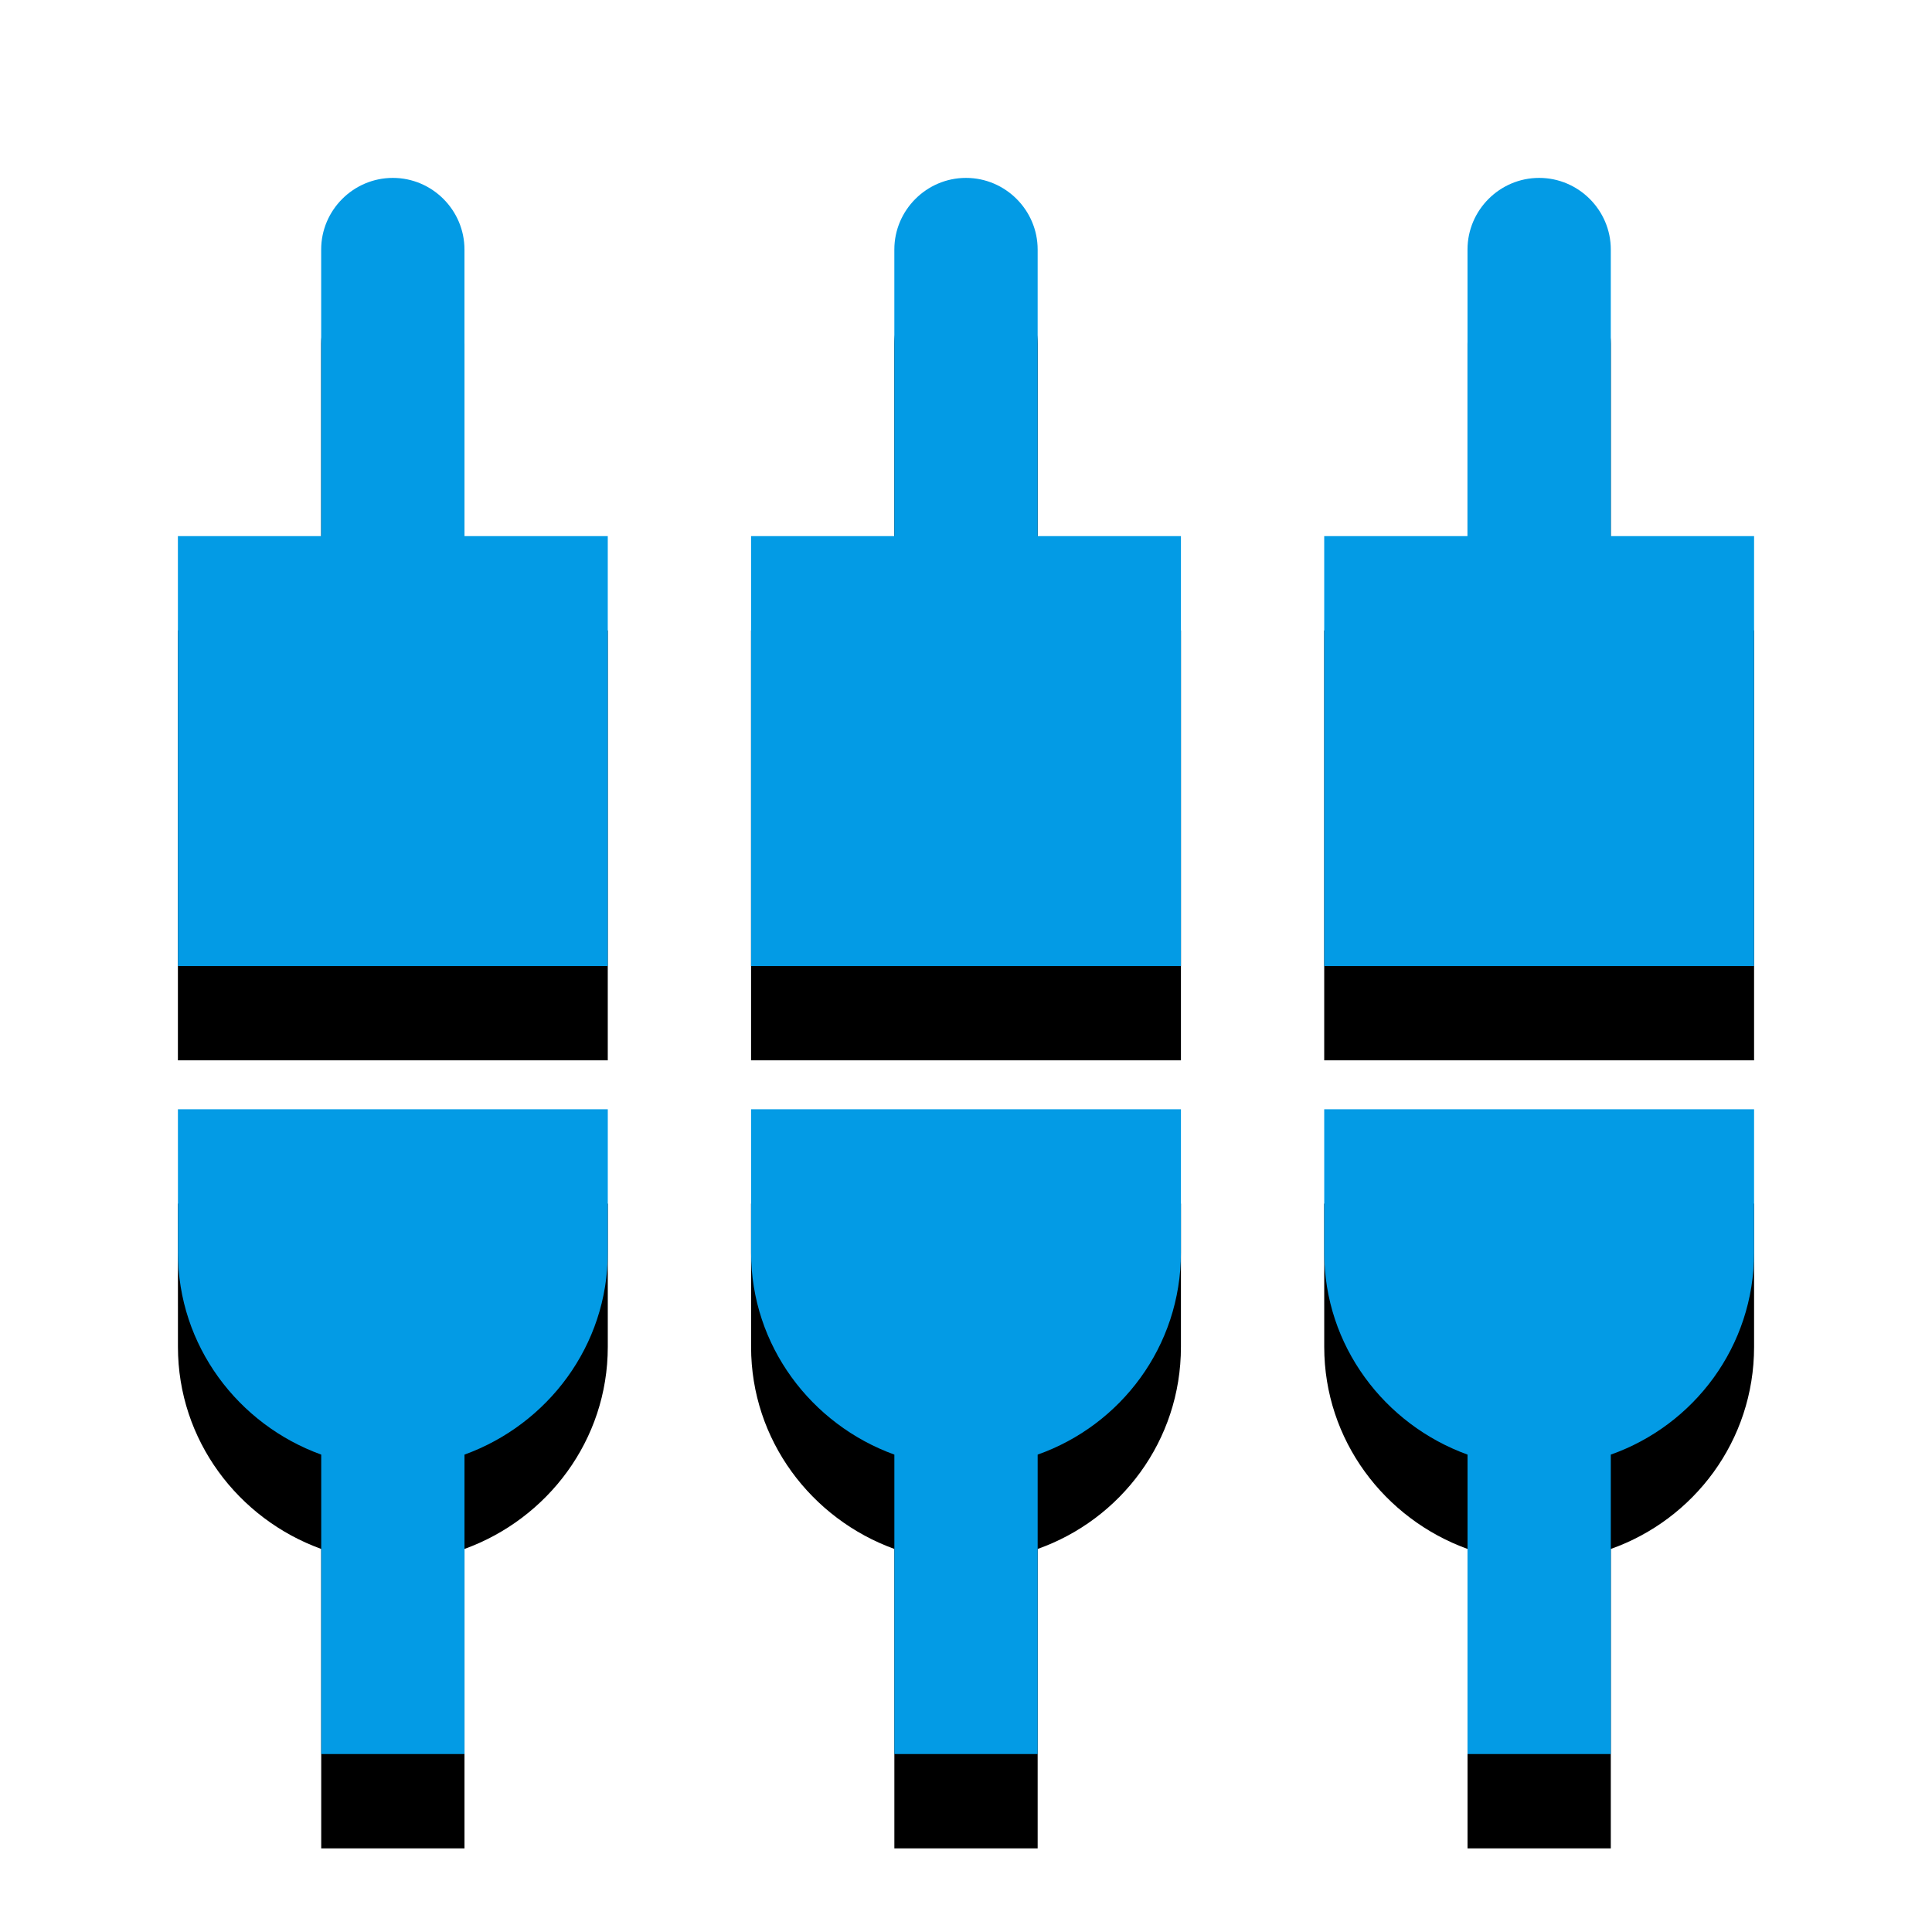 <svg version="1.1" xmlns="http://www.w3.org/2000/svg" xmlns:xlink="http://www.w3.org/1999/xlink" viewBox="0,0,1024,1024">
	<!-- Color names: teamapps-color-1 -->
	<desc>settings_input_component icon - Licensed under Apache License v2.0 (http://www.apache.org/licenses/LICENSE-2.0) - Created with Iconfu.com - Derivative work of Material icons (Copyright Google Inc.)</desc>
	<defs>
		<clipPath id="clip-iBQHTsgC">
			<path d="M1.3,51.3h1021.41v972.7h-1021.41z"/>
		</clipPath>
		<filter id="filter-mPfpLxiJ" x="-12%" y="-6%" width="135%" height="135%" color-interpolation-filters="sRGB">
			<feColorMatrix values="1 0 0 0 0 0 1 0 0 0 0 0 1 0 0 0 0 0 0.2 0" in="SourceGraphic"/>
			<feOffset dy="20"/>
			<feGaussianBlur stdDeviation="11" result="blur0"/>
			<feColorMatrix values="1 0 0 0 0 0 1 0 0 0 0 0 1 0 0 0 0 0 0.3 0" in="SourceGraphic"/>
			<feOffset dy="30"/>
			<feGaussianBlur stdDeviation="20" result="blur1"/>
			<feMerge>
				<feMergeNode in="blur0"/>
				<feMergeNode in="blur1"/>
			</feMerge>
		</filter>
	</defs>
	<g fill="none" fill-rule="nonzero" style="mix-blend-mode: normal">
		<g clip-path="url(#clip-iBQHTsgC)">
			<path d="M929.7,284.16v227.84h-227.84v-227.84h75.95v-151.9c0,-20.89 17.08,-37.97 37.97,-37.97c20.89,0 37.98,17.08 37.98,37.97v151.9zM549.98,284.16h75.94v227.84h-227.84v-227.84h75.94v-151.9c0,-20.89 17.09,-37.97 37.98,-37.97c20.89,0 37.98,17.08 37.98,37.97zM246.18,284.16h75.95v227.84h-227.84v-227.84h75.94v-151.9c0,-20.89 17.09,-37.97 37.98,-37.97c20.89,0 37.97,17.08 37.97,37.97zM398.08,587.94h227.84v75.95c0,49.74 -31.9,91.52 -75.94,107.08v158.72h-75.95v-158.72c-44.05,-15.95 -75.94,-57.72 -75.94,-107.08zM701.86,587.94h227.84v75.95c0,49.74 -31.9,91.52 -75.94,107.08v158.72h-75.94v-158.72c-44.05,-15.95 -75.95,-57.72 -75.95,-107.08zM94.3,587.94h227.84v75.95c0,49.37 -31.91,91.14 -75.95,107.08v158.72h-75.94v-158.72c-44.05,-15.95 -75.94,-57.72 -75.94,-107.08z" fill="#000000" filter="url(#filter-mPfpLxiJ)"/>
		</g>
		<g>
			<g color="#039be5" class="teamapps-color-1">
				<path d="M929.7,284.16v227.84h-227.84v-227.84h75.95v-151.9c0,-20.89 17.08,-37.97 37.97,-37.97c20.89,0 37.98,17.08 37.98,37.97v151.9zM549.98,284.16h75.94v227.84h-227.84v-227.84h75.94v-151.9c0,-20.89 17.09,-37.97 37.98,-37.97c20.89,0 37.98,17.08 37.98,37.97zM246.18,284.16h75.95v227.84h-227.84v-227.84h75.94v-151.9c0,-20.89 17.09,-37.97 37.98,-37.97c20.89,0 37.97,17.08 37.97,37.97zM398.08,587.94h227.84v75.95c0,49.74 -31.9,91.52 -75.94,107.08v158.72h-75.95v-158.72c-44.05,-15.95 -75.94,-57.72 -75.94,-107.08zM701.86,587.94h227.84v75.95c0,49.74 -31.9,91.52 -75.94,107.08v158.72h-75.94v-158.72c-44.05,-15.95 -75.95,-57.72 -75.95,-107.08zM94.3,587.94h227.84v75.95c0,49.37 -31.91,91.14 -75.95,107.08v158.72h-75.94v-158.72c-44.05,-15.95 -75.94,-57.72 -75.94,-107.08z" fill="currentColor"/>
			</g>
		</g>
	</g>
</svg>